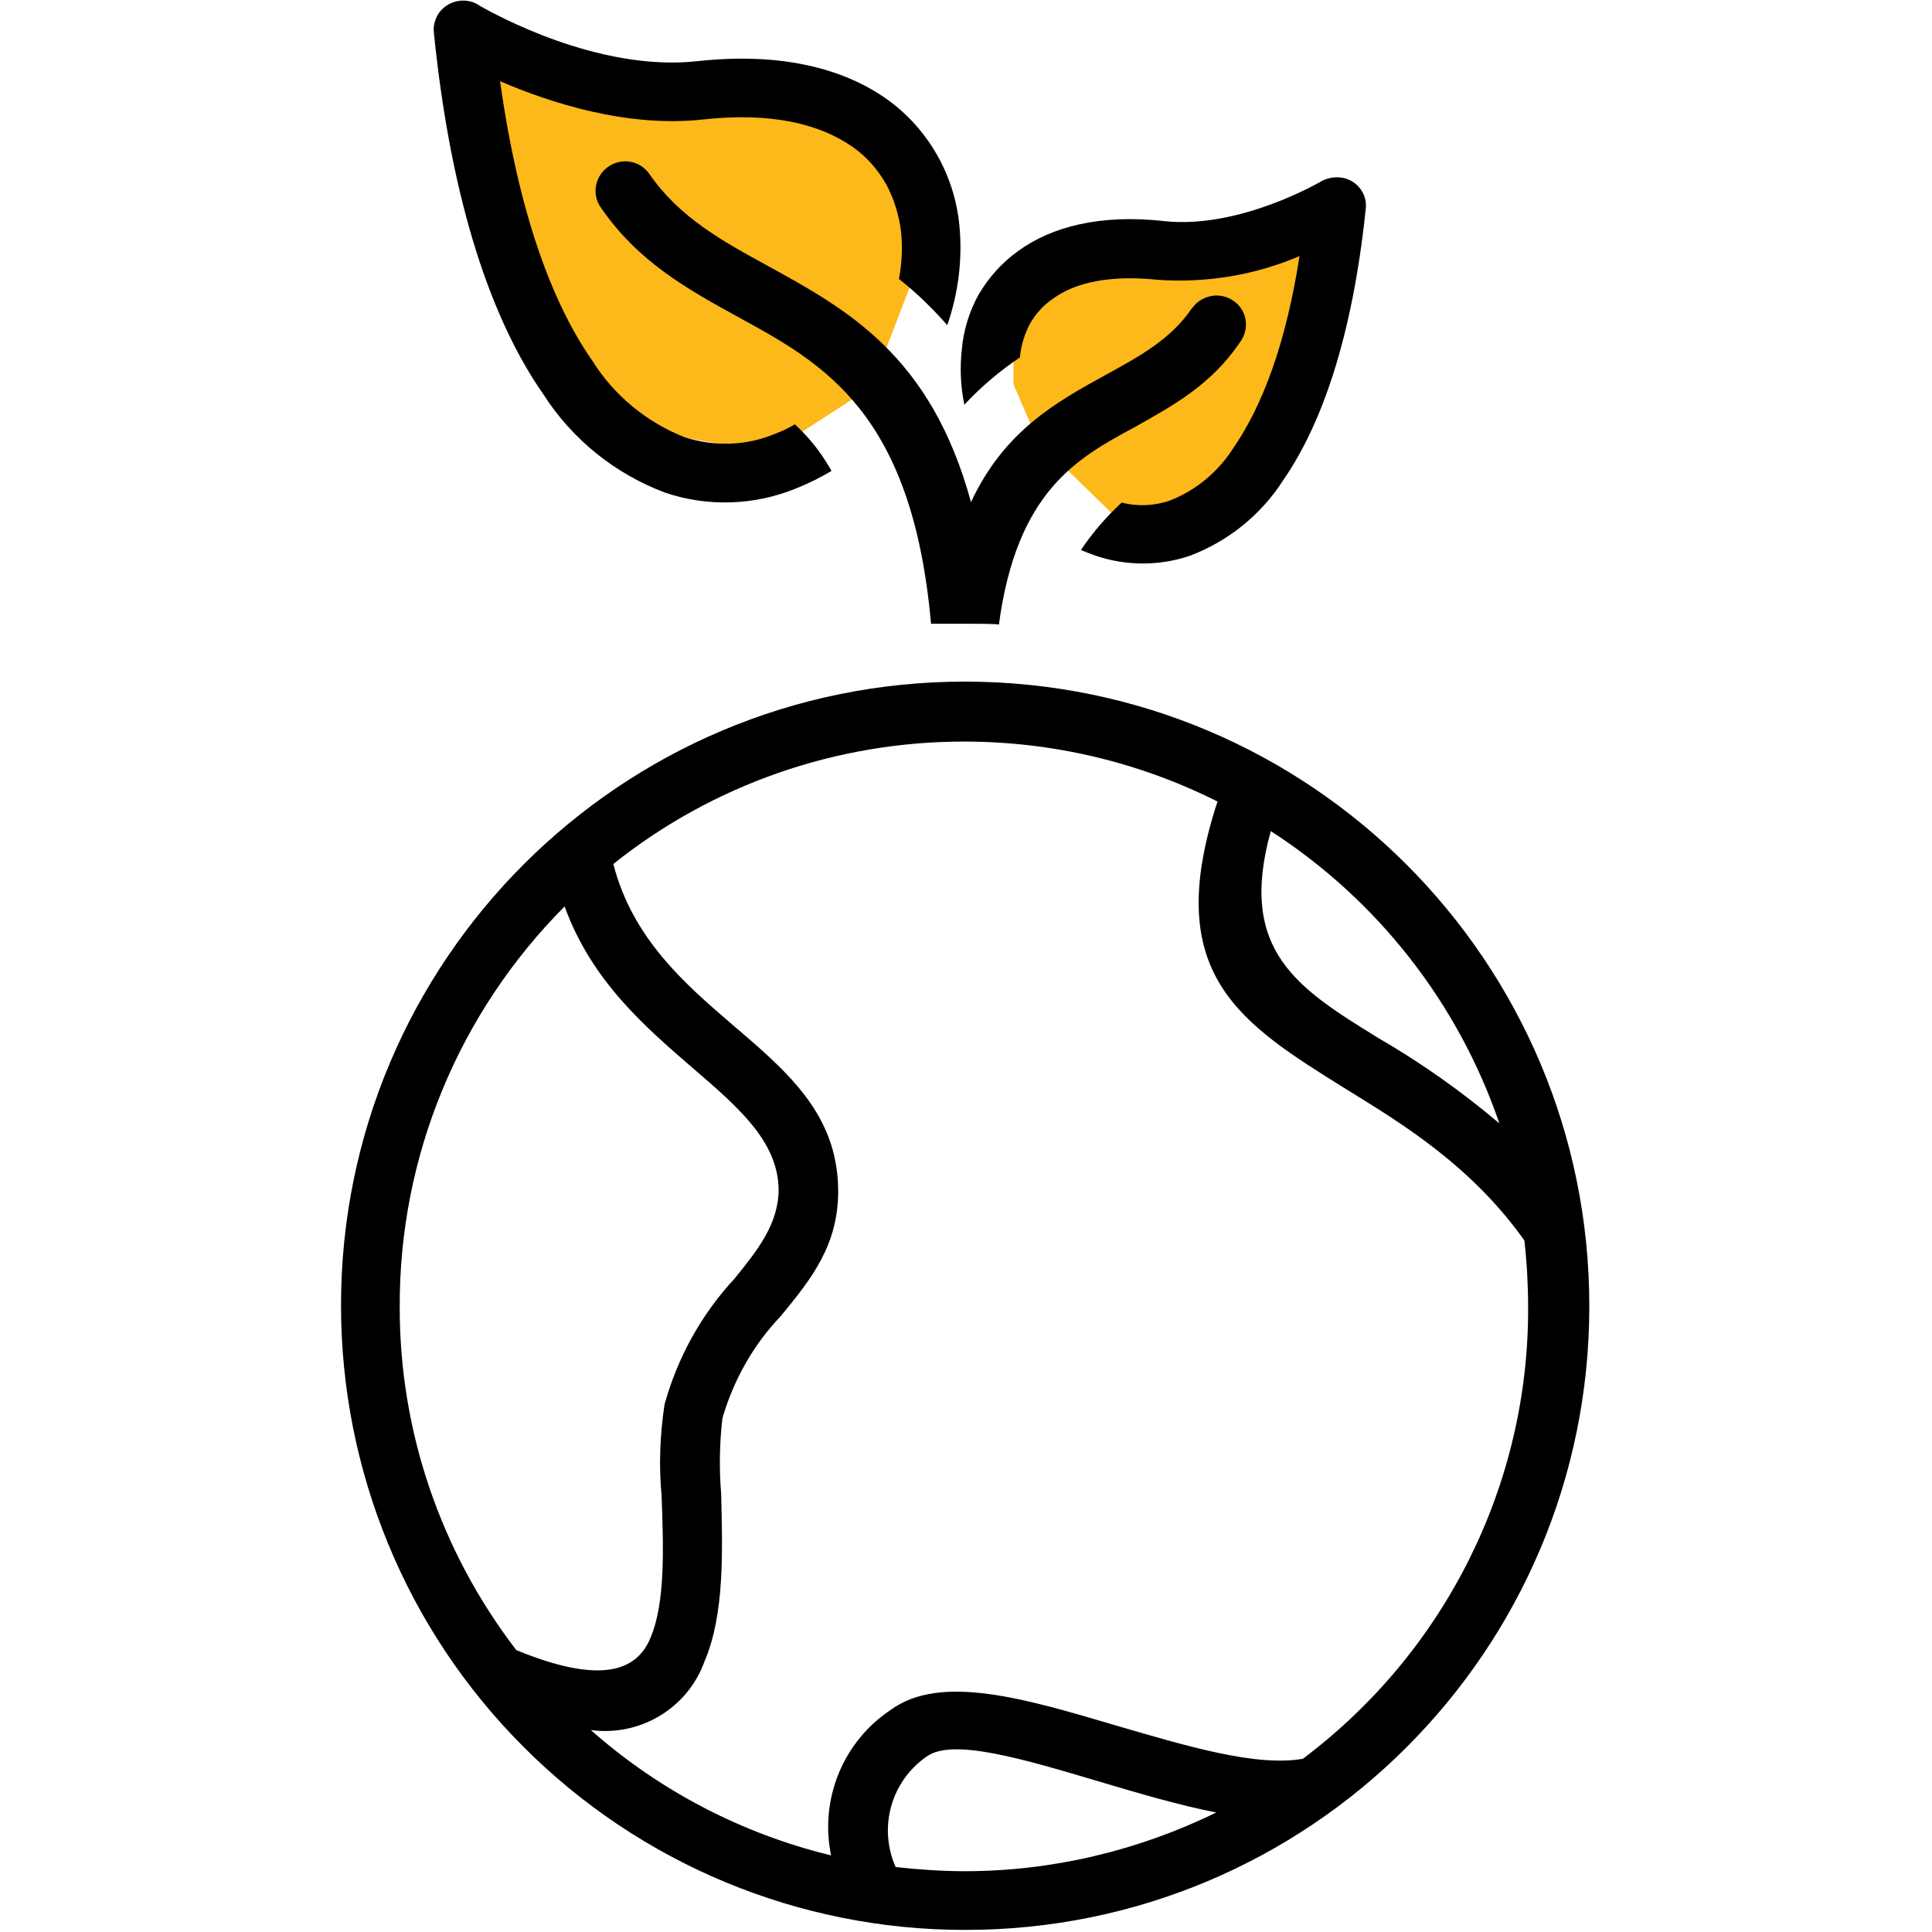 <svg xmlns="http://www.w3.org/2000/svg" viewBox="0 0 464 464" width="512" height="512">
	<style>
		tspan { white-space:pre }
		.shp0 { fill: #FDB819 } 
		.shp1 { fill: #000000 } 
	</style>
	<path id="Layer" class="shp0" d="M243.4 86L243.4 92.3L249.3 106L268.6 124.8L300.2 117.7L316.6 89.7L322.8 60.9L325.9 47.1L293.6 58L268.8 58L252.2 65L243.4 86Z" />
	<path id="Layer" class="shp0" d="M119.3 22.8L130.8 73L150.4 102.7L181.5 108.1L190.5 105.1L209.3 92.9L221.2 61.9L211.5 35.2L193.3 28.3L156.4 24.5L132.3 18.9L116.5 12.3L119.3 22.8Z" />
	<g id="Layer">
		<g id="Layer">
			<path id="Layer" class="shp1" d="M230.4 54C229.8 48.1 228 42.4 225.1 37.3C222.1 32 218 27.4 213.1 23.9C202.6 16.4 187.5 12.5 167.4 14.7C143.4 17.3 118.3 3.1 115.4 1.5C112.3 -0.8 107.8 -0.1 105.5 3C104.5 4.4 104 6.2 104.2 7.9C108.4 49.1 118.2 77.1 130.5 94.7C137.4 105.5 147.7 113.8 159.7 118.3C170 121.8 181.2 121.4 191.2 117.3C194.2 116.1 197 114.7 199.7 113.1C199.2 112.2 198.6 111.2 198 110.3C196 107.2 193.6 104.4 190.9 101.9C189.4 102.8 187.8 103.6 186.1 104.2C179.2 107.1 171.5 107.3 164.4 105C155.3 101.4 147.5 95 142.3 86.7C132.5 72.7 124.5 50.9 120.1 19.5C131.9 24.6 150.5 30.7 168.8 28.7C185.1 26.9 196.8 29.7 204.8 35.3C208.1 37.6 210.8 40.7 212.8 44.2C214.7 47.7 215.9 51.6 216.4 55.6C216.8 59.4 216.6 63.3 215.9 67C220.1 70.3 224 74.1 227.5 78.1C230.2 70.3 231.2 62.1 230.4 54Z" />
		</g>
	</g>
	<g id="Layer">
		<g id="Layer">
			<path id="Layer" class="shp1" d="M296.3 72.3C293.1 70 288.7 70.8 286.4 73.9C286.3 74 286.3 74.1 286.2 74.1C281.2 81.5 273.6 85.6 265.8 89.9C253.8 96.5 241.2 103.4 233.2 120.6C223.6 85.4 203.6 74.4 184.3 63.8C173.5 57.9 163.1 52.2 155.9 41.7C153.6 38.5 149.2 37.8 146 40.1C142.9 42.3 142.1 46.6 144.2 49.7C153.2 62.9 165.2 69.5 177.4 76.2C197.7 87.3 219.1 99 223.6 149.8C224.2 149.8 229.8 149.8 231.9 149.8C234 149.8 239.3 149.8 239.9 150C244.2 118 258.7 110 272.5 102.6C281.9 97.3 290.9 92.4 297.8 82.2C300.2 79 299.5 74.5 296.3 72.3Z" />
		</g>
	</g>
	<g id="Layer">
		<g id="Layer">
			<path id="Layer" fill-rule="evenodd" class="shp1" d="M381.7 313.7C381.7 396.5 314.5 463.6 231.7 463.5C191.9 463.5 153.8 447.7 125.7 419.5C97.6 391.4 81.9 353.3 81.9 313.5C81.9 230.7 149.1 163.6 231.9 163.7C314.7 163.8 381.7 230.9 381.7 313.7ZM367 313.9C367 308.6 366.7 303.2 366.1 297.9C353.4 280.1 337.3 270.2 323.5 261.7C297.8 245.7 278.8 234.1 292.4 192.5C273.5 183 252.7 178.1 231.5 178.1C200.9 178.1 171.2 188.4 147.3 207.5C151.9 225.4 164.5 236.3 175.9 246.1C189.3 257.5 201 267.6 201.3 285.5C201.5 298.9 194.9 307.1 187.5 316.1C180.9 323 176.2 331.4 173.5 340.6C172.8 346.6 172.7 352.7 173.2 358.8C173.5 372.1 174.1 387.6 169.2 399C165.2 410.2 153.8 417.1 141.9 415.5C158.4 430.1 178.2 440.4 199.6 445.6C196.8 432.1 202.5 418.2 214 410.6C226 401.9 246.4 408 268 414.4C284.5 419.2 301.6 424.4 312.9 422.4C347.1 396.7 367.2 356.5 367 313.9ZM156.2 393.4C159.9 384.8 159.3 371.1 158.9 359.3C158.2 352 158.5 344.6 159.6 337.3C162.7 326.1 168.4 315.7 176.4 307.1C182 300.2 187 293.9 187 285.6C186.8 274.1 177.3 265.9 166.6 256.7C154.9 246.6 142.1 235.6 135.6 217.7C110.2 243.2 95.9 277.7 96 313.7C95.9 343.6 105.8 372.6 124 396.3C144.2 404.6 152.9 401.4 156.2 393.4ZM292.1 435.3C283 433.5 273.5 430.7 264.1 427.9C245.9 422.5 228.7 417.3 222.5 421.9C214 427.8 210.9 438.9 215.1 448.4C220.6 449 226.2 449.4 231.7 449.4C252.6 449.4 273.3 444.5 292.1 435.3ZM331.2 249.4C341.4 255.3 351.1 262.2 360.1 269.8C350.2 240.9 330.9 216.2 305.2 199.6C297.2 228.4 311.7 237.4 331.2 249.4Z" />
		</g>
	</g>
	<g id="Layer">
		<g id="Layer">
			<path id="Layer" class="shp1" d="M321.7 42.6C320.2 42.5 318.7 42.8 317.4 43.5C317.4 43.5 297.8 55.1 279.6 53.1C264.3 51.4 252.6 54.4 244.5 60.3C240.6 63.1 237.4 66.7 235 70.8C232.8 74.8 231.4 79.3 231 83.9C230.5 88.3 230.7 92.8 231.6 97.2C235.6 92.9 240.1 89.1 245 85.8L245 85.4C245.3 82.7 246.1 80.1 247.4 77.7C248.7 75.4 250.6 73.3 252.8 71.8C258.2 67.8 266.6 66 278.1 67.2C289.7 68 301.4 66.1 312.1 61.5C308.8 82.8 303.1 97.5 296.4 107.3C292.8 113.1 287.4 117.7 281 120.2C277.3 121.5 273.2 121.7 269.4 120.7C265.7 124.1 262.4 127.9 259.6 132.1L261.1 132.7C268.9 135.9 277.7 136.2 285.7 133.5C295 130 302.9 123.6 308.2 115.3C317.4 102 324.8 81 328 50.2C328.5 46.4 325.6 42.9 321.7 42.6Z" />
		</g>
	</g>
</svg>
